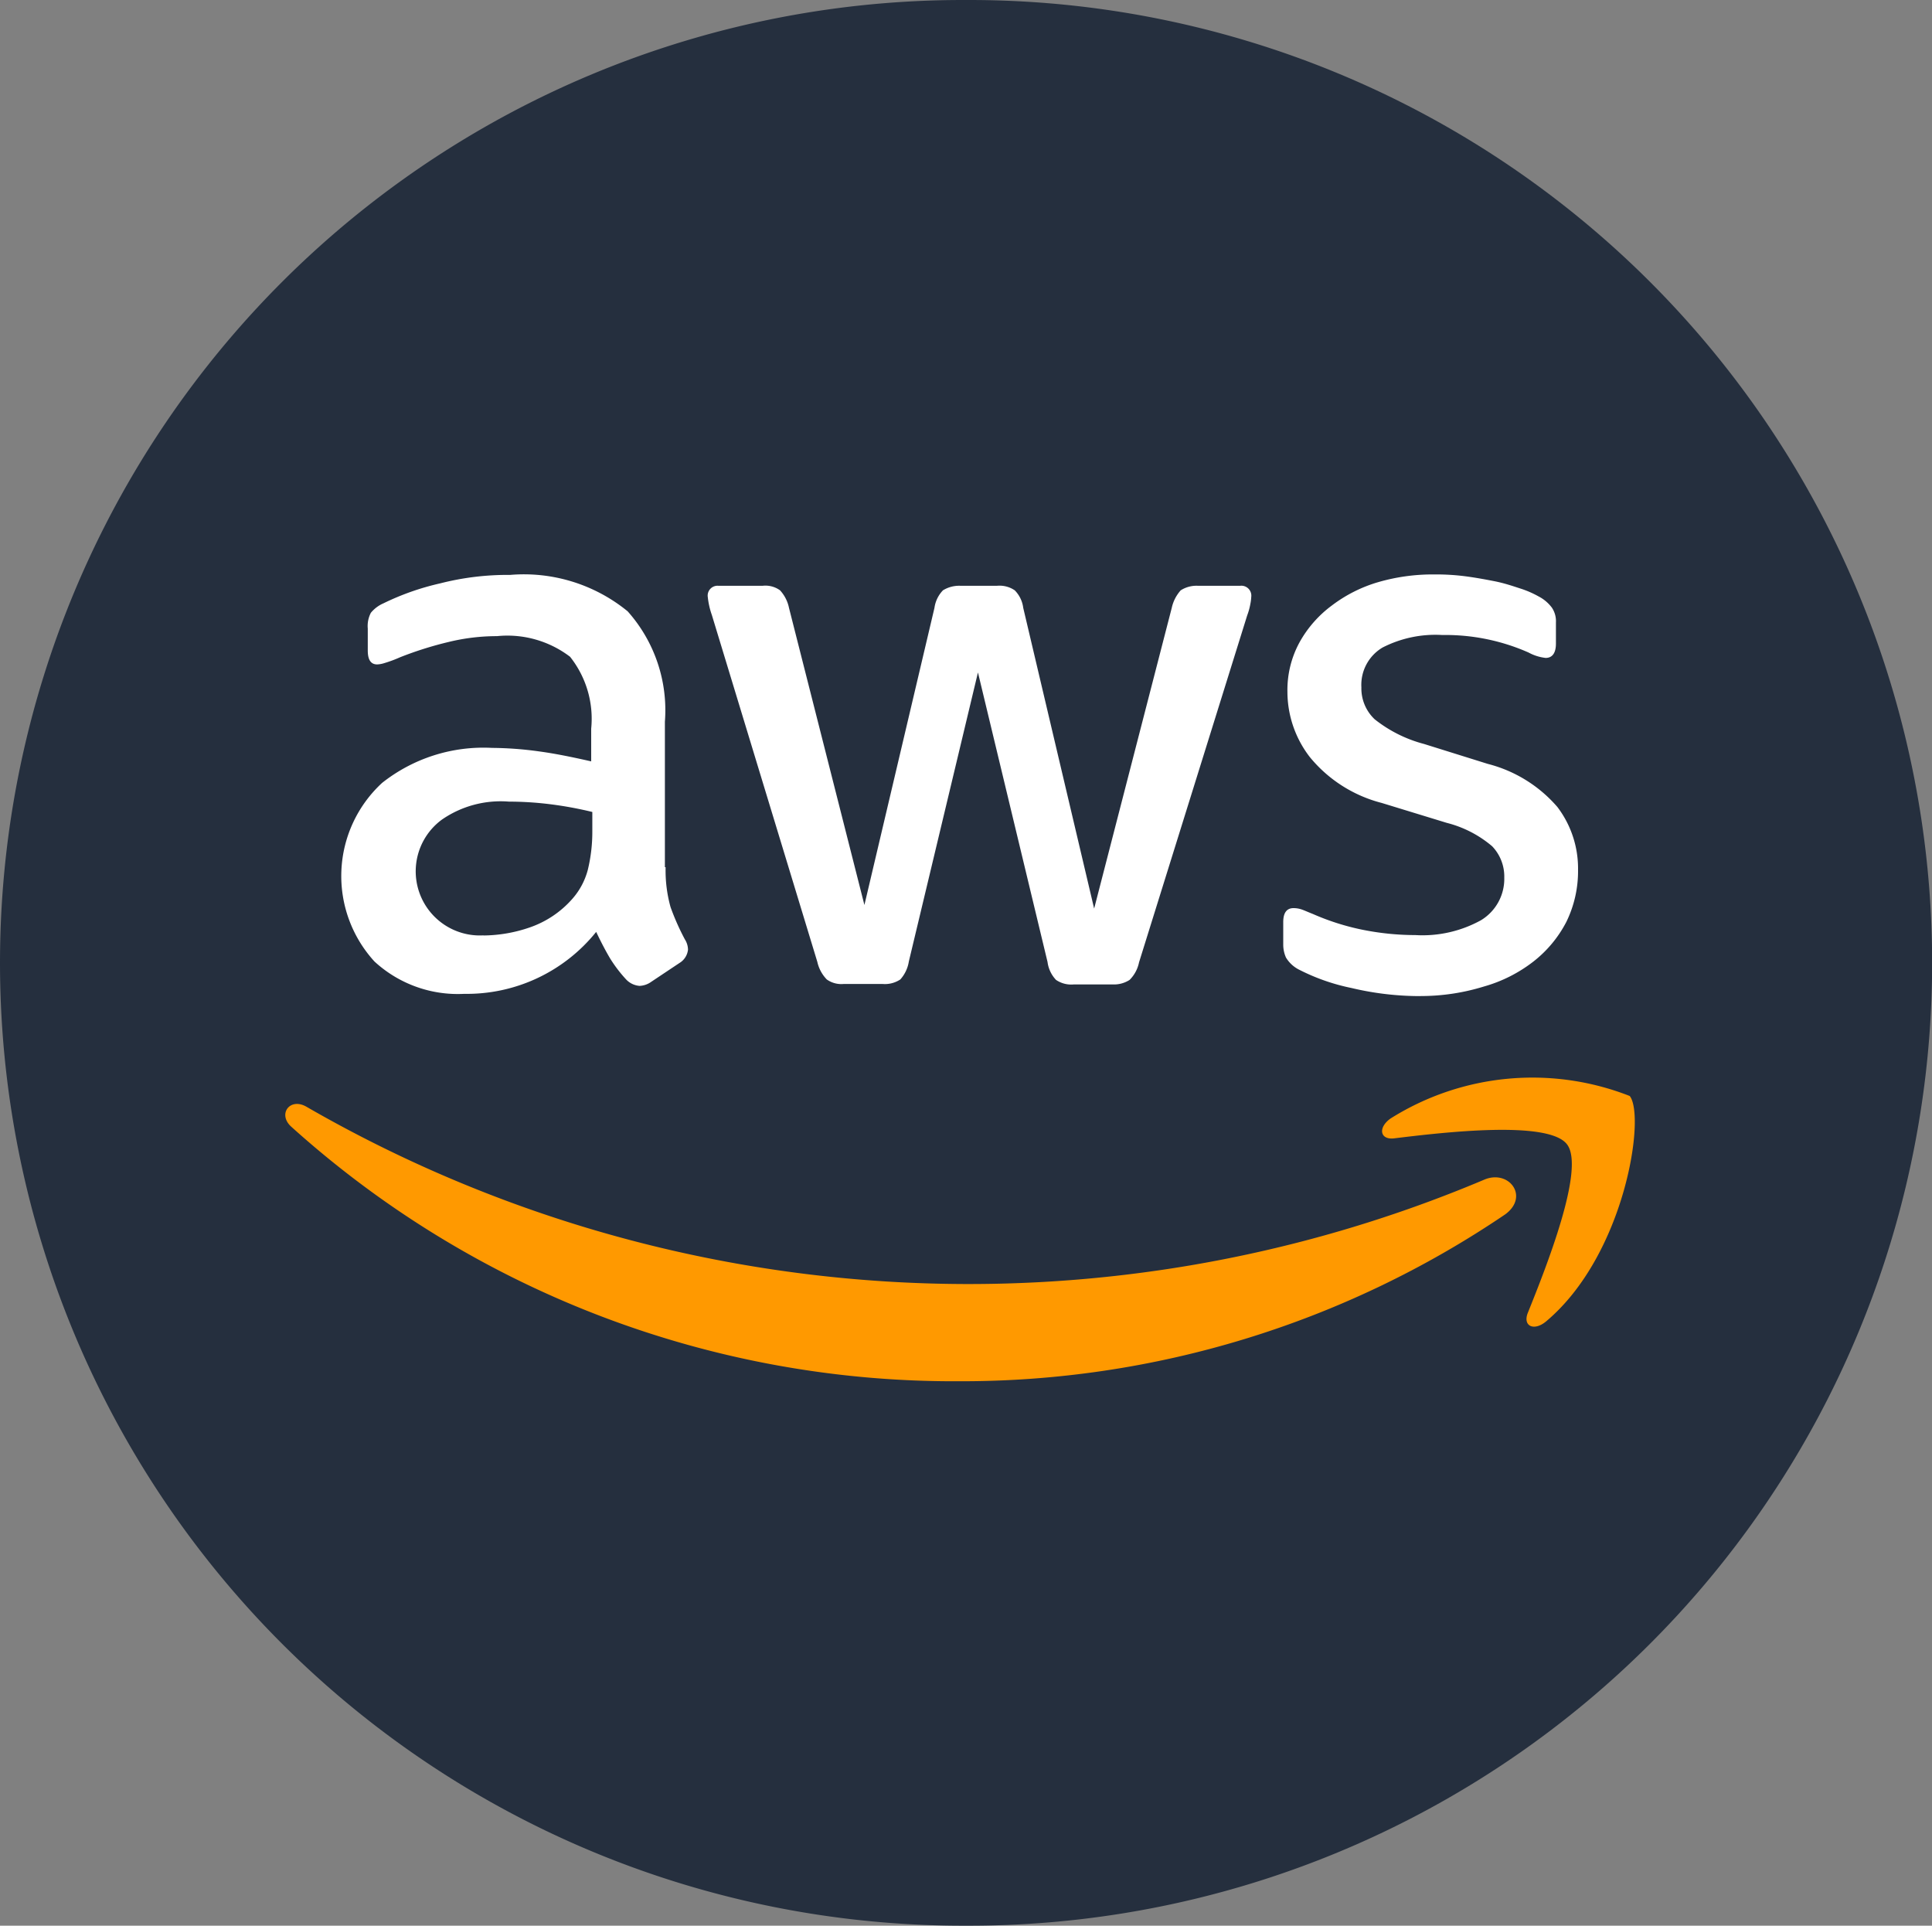 <svg xmlns="http://www.w3.org/2000/svg" width="29.098" height="29" viewBox="0 0 29.098 29">
    <rect x="0" y="0" width="29.098" height="29" fill="#808080" stroke="none"/>
    <defs>
        <style>
            .aws-logo-a{fill:#252f3e;}.aws-logo-b{fill:#fff;}.aws-logo-c{fill:#f90;}
        </style>
    </defs>
    <g transform="translate(-47.902 -186)">
        <path d="M14.5,0h.1a14.5,14.5,0,0,1,0,29h-.1a14.5,14.5,0,0,1,0-29Z" class="aws-logo-a" transform="translate(47.902 186)"/>
        <g transform="translate(2.535 84.546)">
            <path d="M66.983,114.514a2.045,2.045,0,0,0,.074.6,3.62,3.62,0,0,0,.216.487.294.294,0,0,1,.047.155.268.268,0,0,1-.128.2l-.426.284a.324.324,0,0,1-.176.061.311.311,0,0,1-.2-.095,2.091,2.091,0,0,1-.243-.318c-.068-.115-.135-.243-.21-.4a2.5,2.5,0,0,1-1.987.933,1.852,1.852,0,0,1-1.352-.487,1.907,1.907,0,0,1,.115-2.69,2.459,2.459,0,0,1,1.656-.527,5.354,5.354,0,0,1,.716.054c.25.034.507.088.777.149v-.493a1.5,1.5,0,0,0-.318-1.082,1.556,1.556,0,0,0-1.1-.311,3.076,3.076,0,0,0-.73.088,5.386,5.386,0,0,0-.73.23,1.948,1.948,0,0,1-.237.088.414.414,0,0,1-.108.02c-.095,0-.142-.068-.142-.21v-.331a.428.428,0,0,1,.047-.237.505.505,0,0,1,.189-.142,3.893,3.893,0,0,1,.852-.3,4.1,4.1,0,0,1,1.055-.128,2.47,2.47,0,0,1,1.771.548,2.237,2.237,0,0,1,.561,1.663v2.19Zm-2.744,1.028a2.191,2.191,0,0,0,.7-.122,1.506,1.506,0,0,0,.642-.433,1.073,1.073,0,0,0,.23-.433,2.427,2.427,0,0,0,.068-.588v-.284a5.642,5.642,0,0,0-.622-.115,5.094,5.094,0,0,0-.635-.041,1.558,1.558,0,0,0-1.007.27.966.966,0,0,0,.629,1.744Zm5.428.73a.377.377,0,0,1-.257-.068.551.551,0,0,1-.142-.264l-1.589-5.225a1.184,1.184,0,0,1-.061-.27.148.148,0,0,1,.162-.169h.662a.375.375,0,0,1,.264.068.553.553,0,0,1,.135.264l1.136,4.475,1.055-4.475a.474.474,0,0,1,.128-.264.465.465,0,0,1,.27-.068h.541a.407.407,0,0,1,.27.068.455.455,0,0,1,.128.264l1.068,4.529,1.169-4.529a.58.58,0,0,1,.135-.264.441.441,0,0,1,.264-.068h.629a.15.15,0,0,1,.169.169.675.675,0,0,1-.014.108.961.961,0,0,1-.047.169l-1.629,5.225a.518.518,0,0,1-.142.264.432.432,0,0,1-.257.068h-.581a.407.407,0,0,1-.27-.068.479.479,0,0,1-.128-.27l-1.048-4.36-1.041,4.353a.527.527,0,0,1-.128.27.419.419,0,0,1-.27.068Zm8.687.183a4.474,4.474,0,0,1-1.041-.122,3.076,3.076,0,0,1-.777-.27.487.487,0,0,1-.21-.189.477.477,0,0,1-.041-.189v-.345c0-.142.054-.21.155-.21a.383.383,0,0,1,.122.02c.041.014.1.041.169.068a3.678,3.678,0,0,0,.744.237,4.059,4.059,0,0,0,.8.081,1.824,1.824,0,0,0,.987-.223.728.728,0,0,0,.352-.642.658.658,0,0,0-.183-.473,1.7,1.7,0,0,0-.683-.352l-.98-.3a2.062,2.062,0,0,1-1.082-.69,1.611,1.611,0,0,1-.338-.98,1.5,1.5,0,0,1,.183-.75,1.738,1.738,0,0,1,.487-.554,2.146,2.146,0,0,1,.7-.352,2.946,2.946,0,0,1,.852-.115,3.392,3.392,0,0,1,.453.027c.155.02.3.047.439.074s.264.068.385.108a1.476,1.476,0,0,1,.284.122.585.585,0,0,1,.2.169.364.364,0,0,1,.061.223v.318c0,.142-.054.216-.155.216a.7.7,0,0,1-.257-.081,3.093,3.093,0,0,0-1.3-.264,1.745,1.745,0,0,0-.9.189.653.653,0,0,0-.318.6.638.638,0,0,0,.2.48,2.019,2.019,0,0,0,.744.372l.96.3a2.056,2.056,0,0,1,1.048.649,1.53,1.53,0,0,1,.311.946,1.738,1.738,0,0,1-.176.784,1.818,1.818,0,0,1-.493.595,2.179,2.179,0,0,1-.75.379A3.215,3.215,0,0,1,78.354,116.454Z" class="aws-logo-b" transform="translate(-11.591 0)"/>
            <path d="M68.04,224.255a14.581,14.581,0,0,1-8.234,2.515,14.9,14.9,0,0,1-10.052-3.833c-.21-.189-.02-.446.23-.3a19.964,19.964,0,0,0,17.731,1.1C68.088,223.572,68.405,223.984,68.04,224.255Zm.926-1.055c-.284-.365-1.879-.176-2.6-.088-.216.027-.25-.162-.054-.3a4.015,4.015,0,0,1,3.6-.338c.243.3-.068,2.393-1.257,3.393-.183.155-.358.074-.277-.128C68.649,225.066,69.25,223.558,68.966,223.2Z" class="aws-logo-c" transform="translate(0 -104.515)"/>
        </g>
    </g>
</svg>
